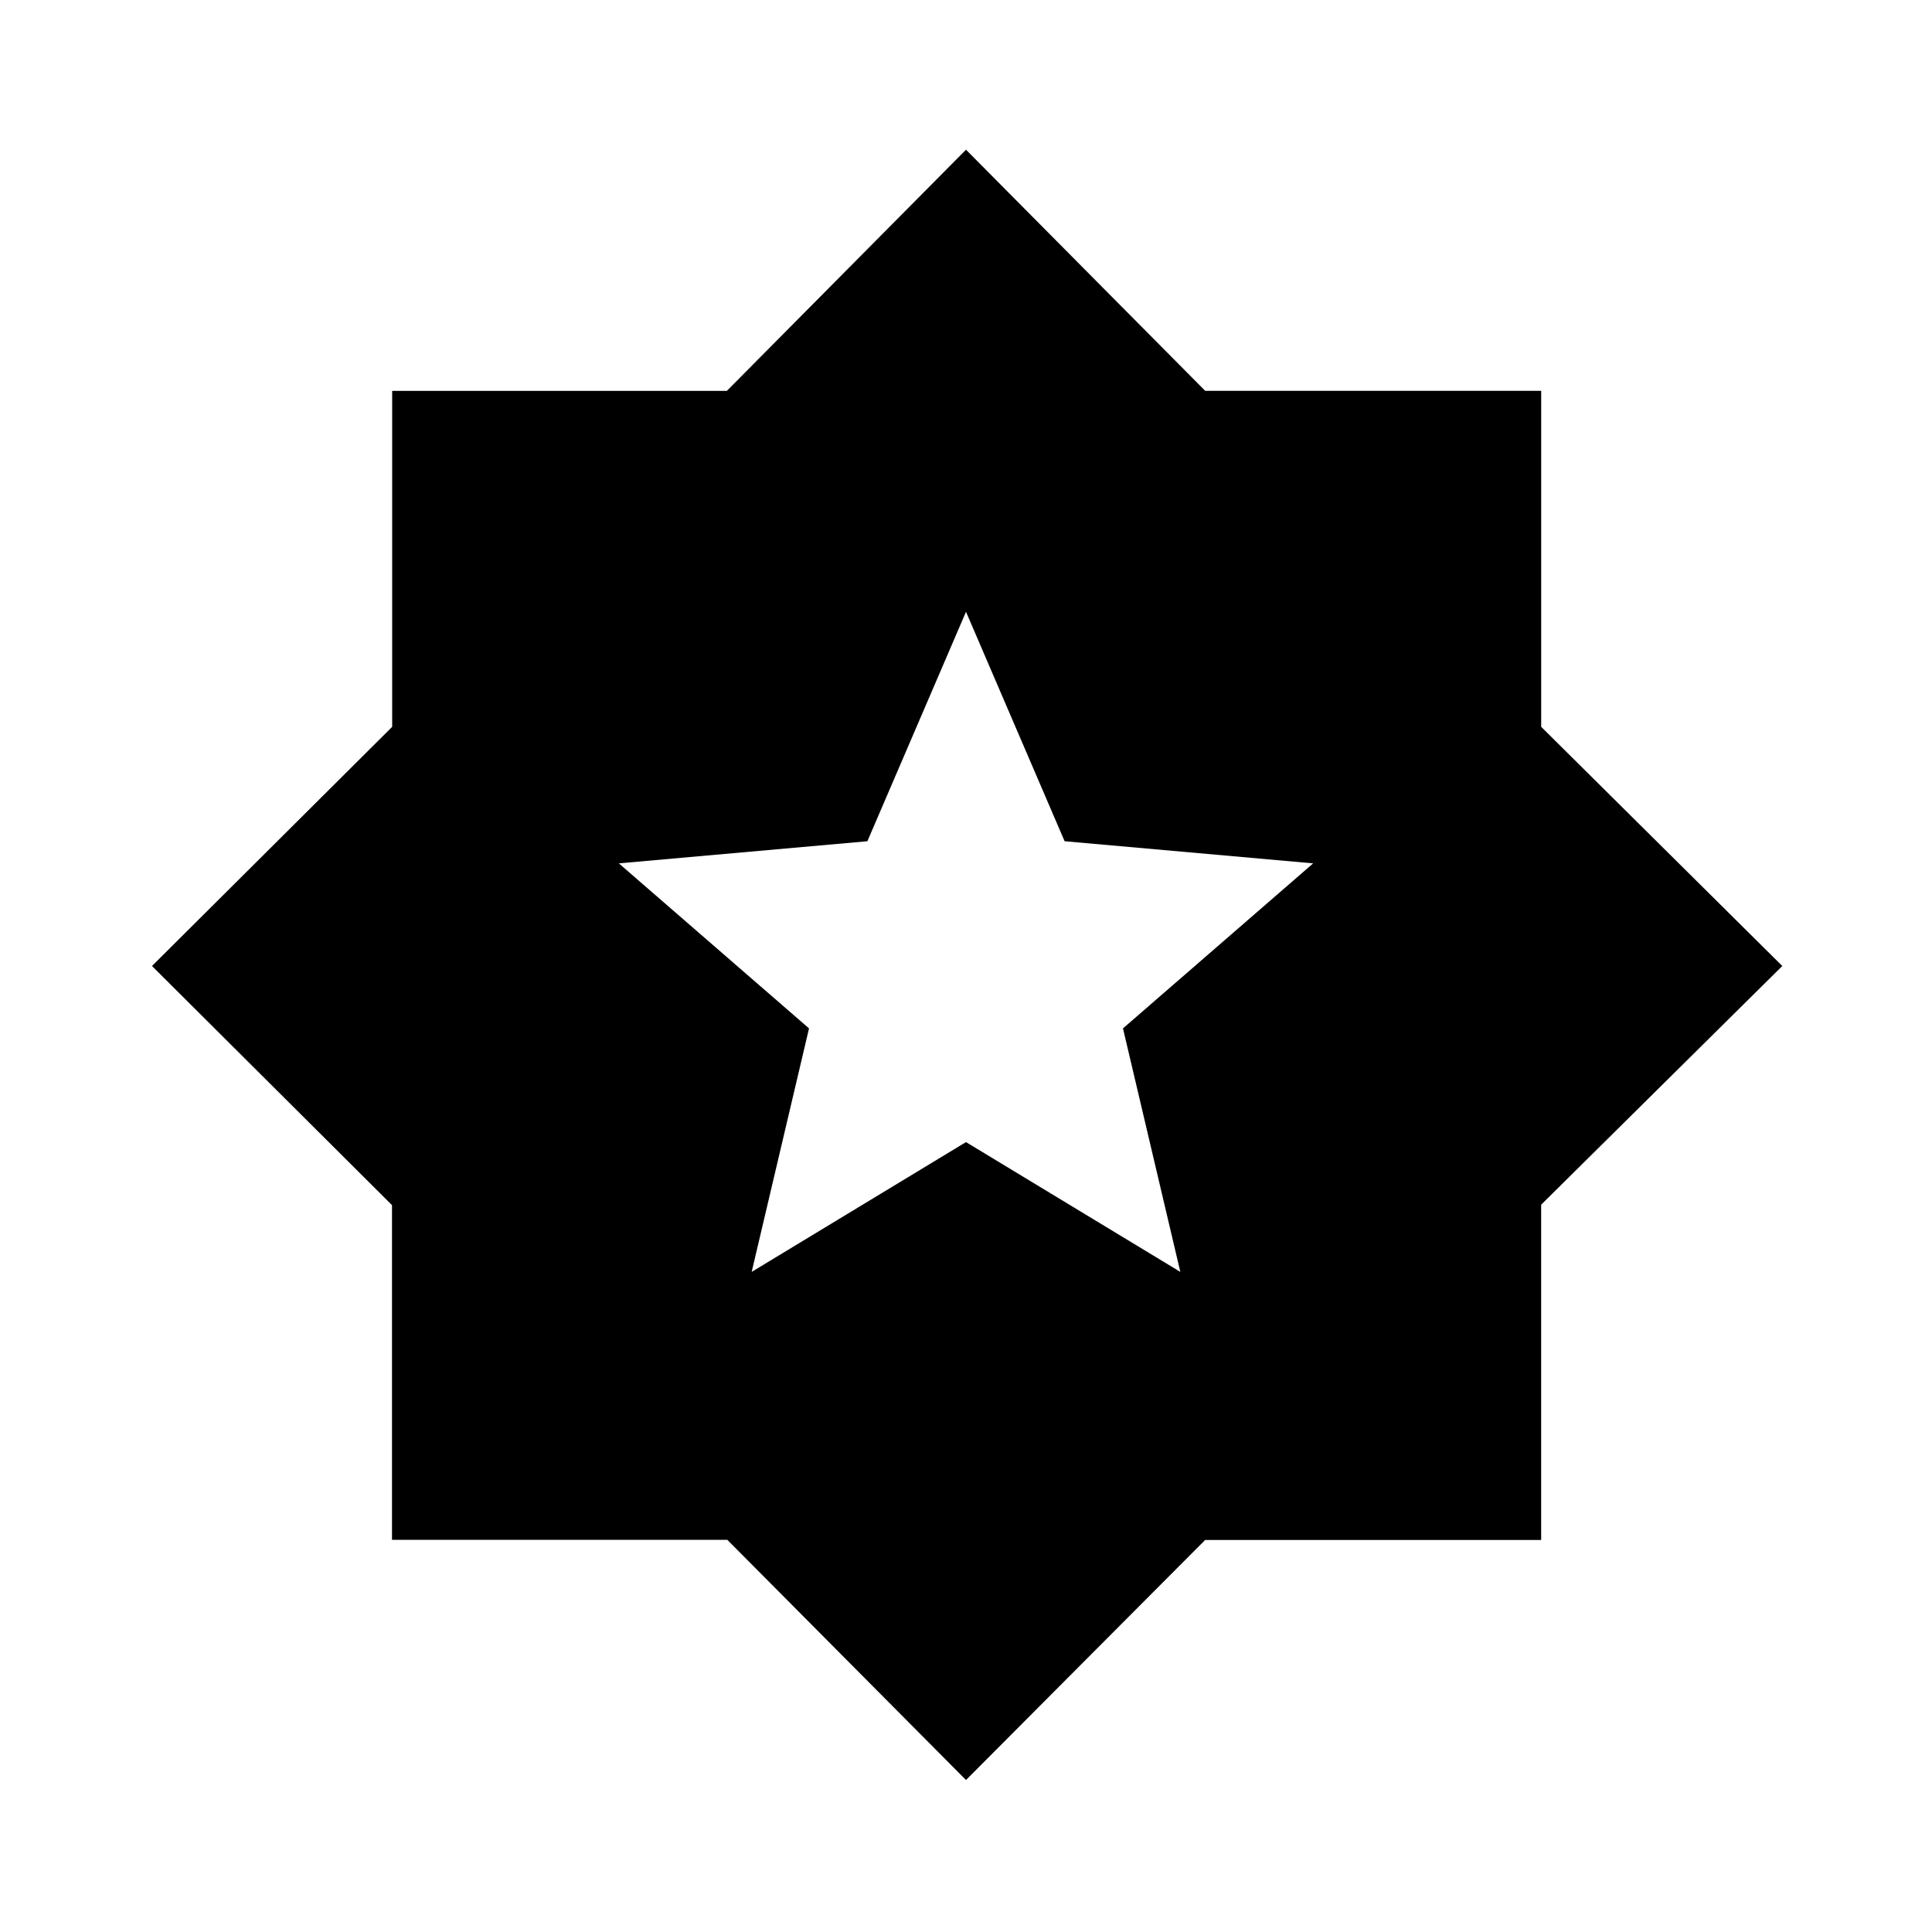 <svg xmlns="http://www.w3.org/2000/svg" height="20" viewBox="0 -960 960 960" width="20"><path d="M480-75.521 361.396-194.868H194.782v-166.306L75.522-480l119.346-118.84v-166.943h166.306L480-885.609l118.849 119.806h166.954v166.954L885.609-480 765.794-361.396v166.614H598.826L480-75.522ZM373.5-328 480-392.5 586.5-328 558-449l94.5-82L529-542l-49-114-49 114-123.5 11 94.5 82-28.5 121Z"/></svg>